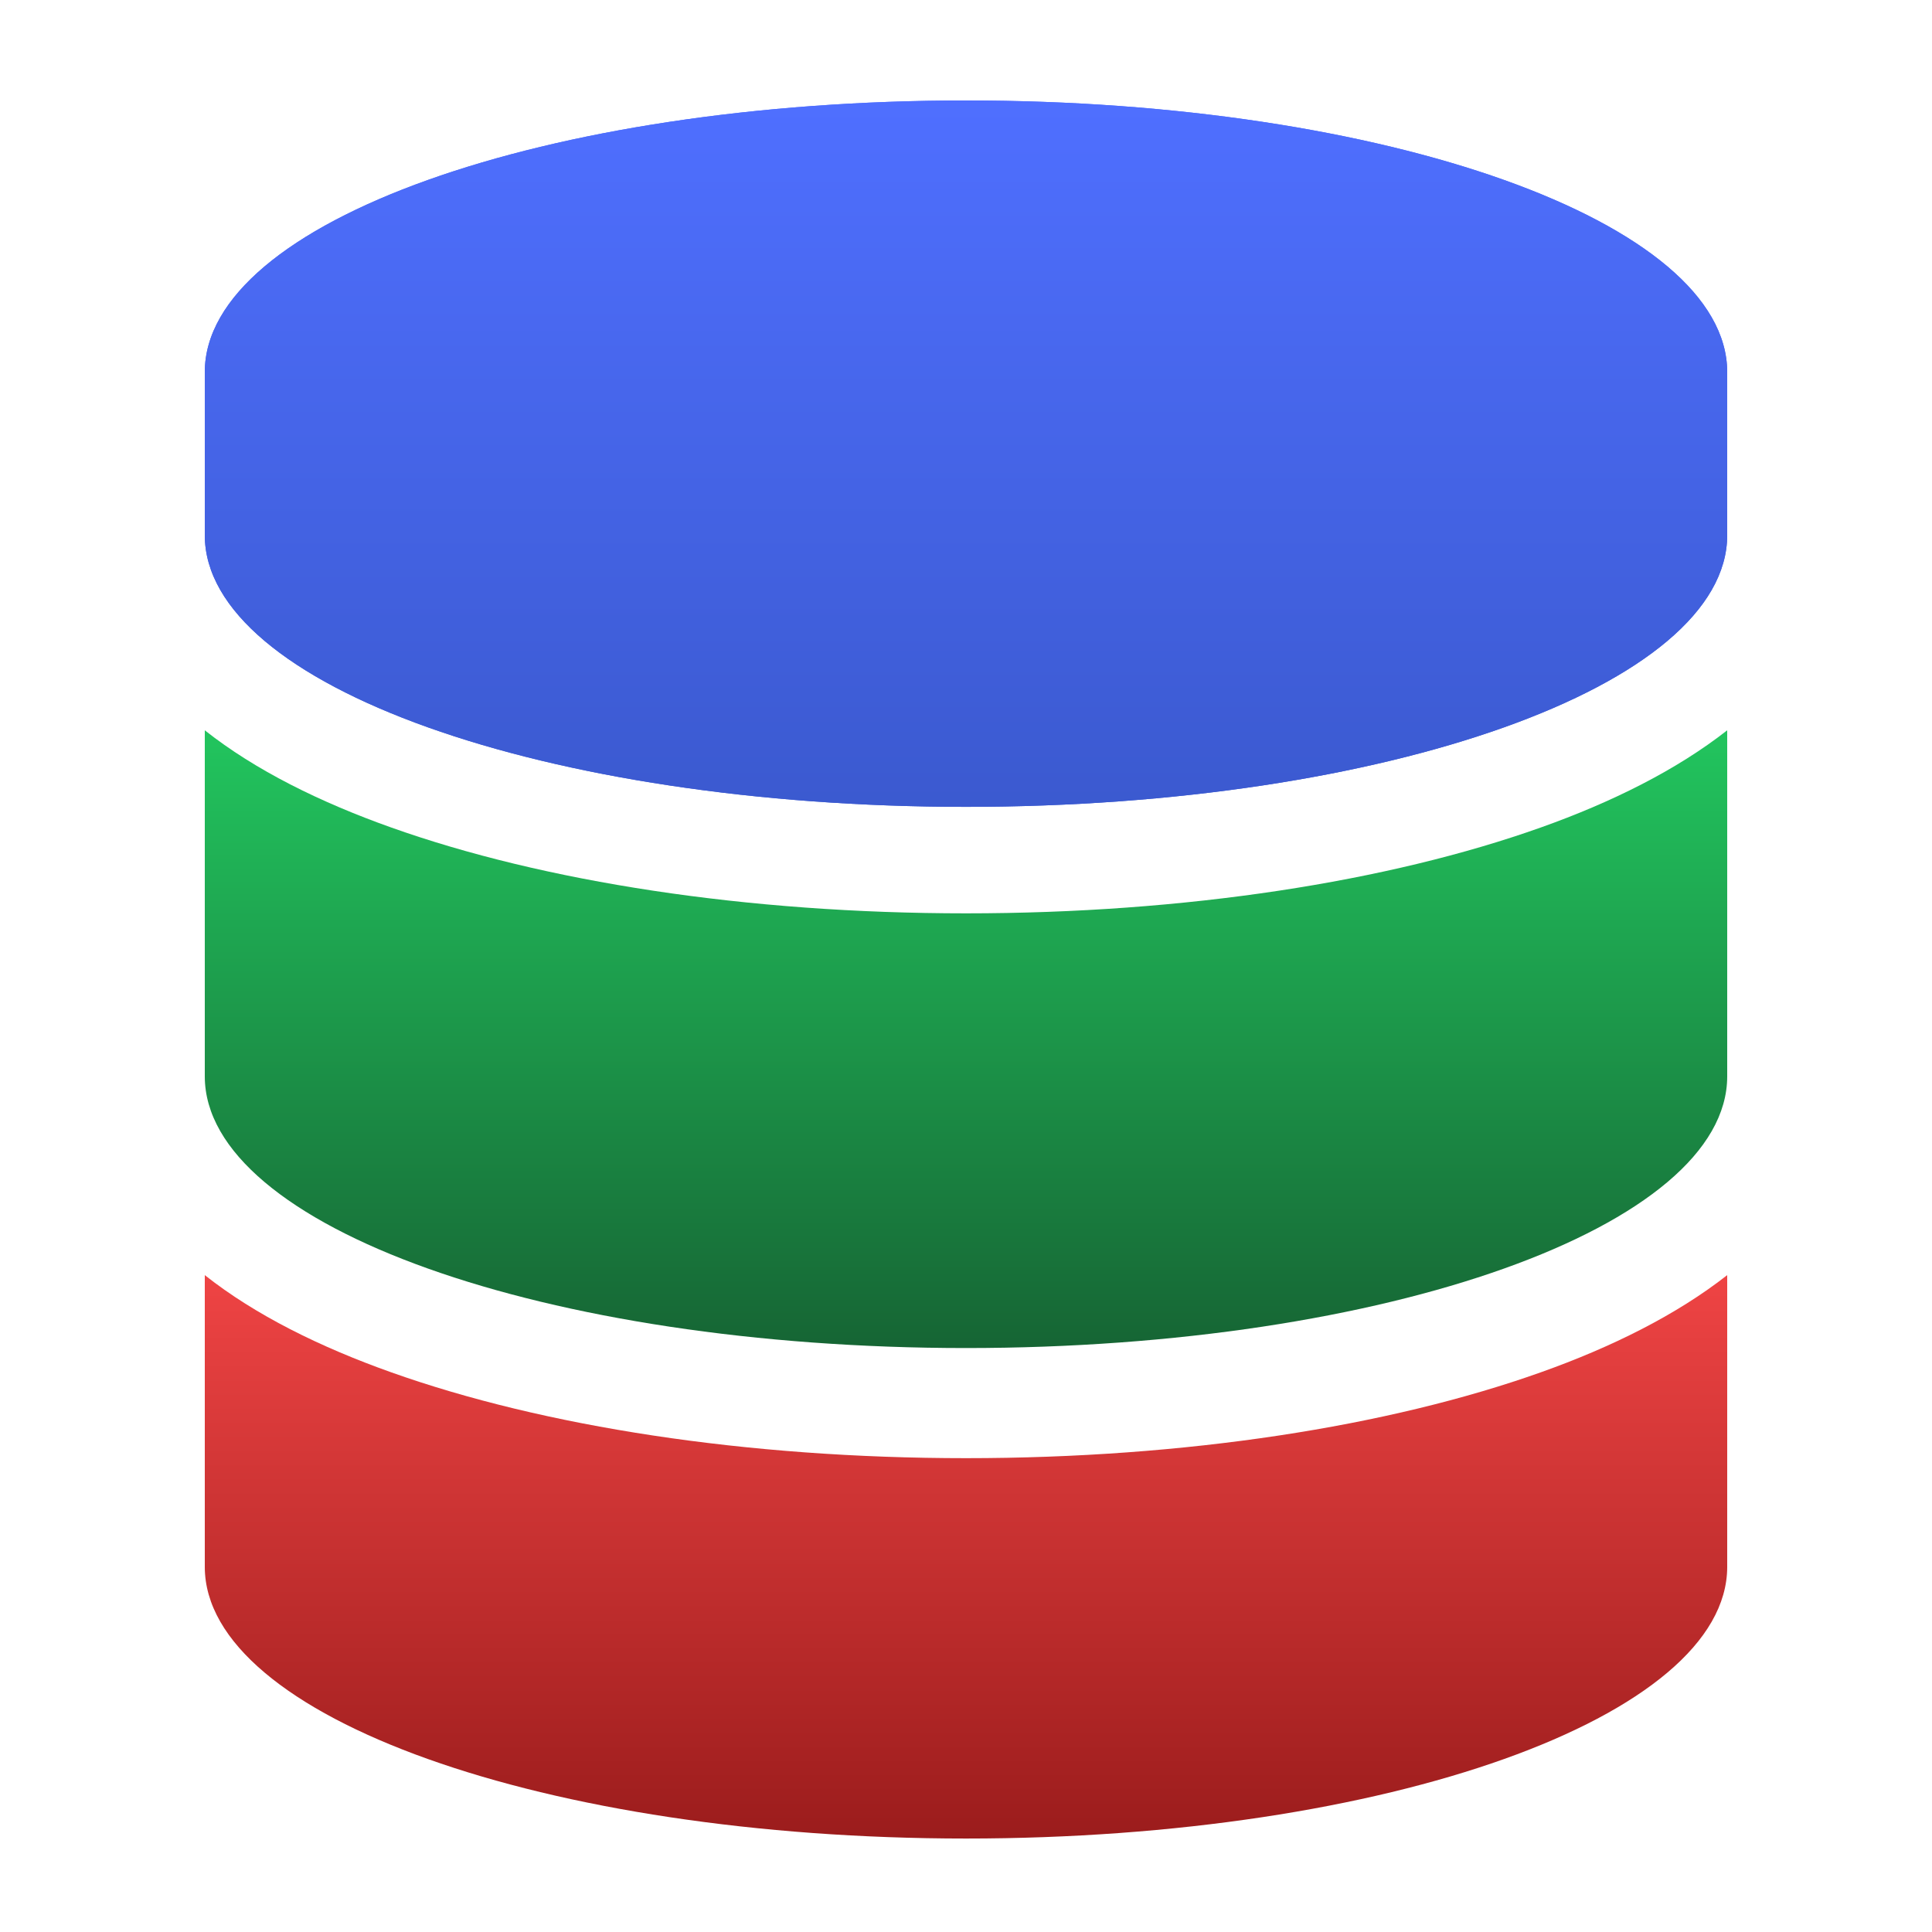 <svg width="1000" height="1000" viewBox="0 0 1000 1000" fill="none" xmlns="http://www.w3.org/2000/svg">
<g clip-path="url(#clip0_50_49)">
<g filter="url(#filter0_d_50_49)">
<path d="M106 658C132.208 678.742 165.804 695.266 202.389 708.273C281.365 736.398 386.549 752.746 500 752.746C613.451 752.746 718.635 736.398 797.611 708.273C834.196 695.266 867.792 678.566 894 658V808.996C894 886.691 717.579 949.621 500 949.621C282.421 949.621 106 886.691 106 808.996V658Z" fill="url(#paint0_linear_50_49)"/>
</g>
<g filter="url(#filter1_d_50_49)">
<path d="M797.611 426.273C834.196 413.266 867.792 396.566 894 376V555.121C894 632.816 717.579 695.746 500 695.746C282.421 695.746 106 632.816 106 555.121V376C132.208 396.742 165.804 413.266 202.389 426.273C281.365 454.398 386.549 470.746 500 470.746C613.451 470.746 718.635 454.398 797.611 426.273Z" fill="url(#paint1_linear_50_49)"/>
</g>
<g filter="url(#filter2_d_50_49)">
<path d="M894 190.625V275C894 352.695 717.579 415.625 500 415.625C282.421 415.625 106 352.695 106 275V190.625C106 112.93 282.421 50 500 50C717.579 50 894 112.93 894 190.625Z" fill="url(#paint2_linear_50_49)"/>
<path d="M894 190.625V275C894 352.695 717.579 415.625 500 415.625C282.421 415.625 106 352.695 106 275V190.625C106 112.93 282.421 50 500 50C717.579 50 894 112.93 894 190.625Z" fill="url(#paint3_linear_50_49)"/>
</g>
</g>
<defs>
<filter id="filter0_d_50_49" x="102" y="656" width="796" height="299.621" filterUnits="userSpaceOnUse" color-interpolation-filters="sRGB">
<feFlood flood-opacity="0" result="BackgroundImageFix"/>
<feColorMatrix in="SourceAlpha" type="matrix" values="0 0 0 0 0 0 0 0 0 0 0 0 0 0 0 0 0 0 127 0" result="hardAlpha"/>
<feOffset dy="2"/>
<feGaussianBlur stdDeviation="2"/>
<feComposite in2="hardAlpha" operator="out"/>
<feColorMatrix type="matrix" values="0 0 0 0 0.608 0 0 0 0 0.11 0 0 0 0 0.11 0 0 0 0.15 0"/>
<feBlend mode="normal" in2="BackgroundImageFix" result="effect1_dropShadow_50_49"/>
<feBlend mode="normal" in="SourceGraphic" in2="effect1_dropShadow_50_49" result="shape"/>
</filter>
<filter id="filter1_d_50_49" x="102" y="374" width="796" height="327.746" filterUnits="userSpaceOnUse" color-interpolation-filters="sRGB">
<feFlood flood-opacity="0" result="BackgroundImageFix"/>
<feColorMatrix in="SourceAlpha" type="matrix" values="0 0 0 0 0 0 0 0 0 0 0 0 0 0 0 0 0 0 127 0" result="hardAlpha"/>
<feOffset dy="2"/>
<feGaussianBlur stdDeviation="2"/>
<feComposite in2="hardAlpha" operator="out"/>
<feColorMatrix type="matrix" values="0 0 0 0 0.086 0 0 0 0 0.396 0 0 0 0 0.204 0 0 0 0.15 0"/>
<feBlend mode="normal" in2="BackgroundImageFix" result="effect1_dropShadow_50_49"/>
<feBlend mode="normal" in="SourceGraphic" in2="effect1_dropShadow_50_49" result="shape"/>
</filter>
<filter id="filter2_d_50_49" x="102" y="48" width="796" height="373.625" filterUnits="userSpaceOnUse" color-interpolation-filters="sRGB">
<feFlood flood-opacity="0" result="BackgroundImageFix"/>
<feColorMatrix in="SourceAlpha" type="matrix" values="0 0 0 0 0 0 0 0 0 0 0 0 0 0 0 0 0 0 127 0" result="hardAlpha"/>
<feOffset dy="2"/>
<feGaussianBlur stdDeviation="2"/>
<feComposite in2="hardAlpha" operator="out"/>
<feColorMatrix type="matrix" values="0 0 0 0 0.118 0 0 0 0 0.227 0 0 0 0 0.541 0 0 0 0.15 0"/>
<feBlend mode="normal" in2="BackgroundImageFix" result="effect1_dropShadow_50_49"/>
<feBlend mode="normal" in="SourceGraphic" in2="effect1_dropShadow_50_49" result="shape"/>
</filter>
<linearGradient id="paint0_linear_50_49" x1="500" y1="658" x2="500" y2="949.621" gradientUnits="userSpaceOnUse">
<stop stop-color="#EF4444"/>
<stop offset="1" stop-color="#9B1C1C"/>
</linearGradient>
<linearGradient id="paint1_linear_50_49" x1="500" y1="376" x2="500" y2="695.746" gradientUnits="userSpaceOnUse">
<stop stop-color="#22C55E"/>
<stop offset="1" stop-color="#166534"/>
</linearGradient>
<linearGradient id="paint2_linear_50_49" x1="500" y1="50" x2="500" y2="950" gradientUnits="userSpaceOnUse">
<stop stop-color="#4F6FFF"/>
<stop offset="1" stop-color="#1E3A8A"/>
</linearGradient>
<linearGradient id="paint3_linear_50_49" x1="500" y1="50" x2="500" y2="950" gradientUnits="userSpaceOnUse">
<stop stop-color="#4F6FFF"/>
<stop offset="1" stop-color="#1E3A8A"/>
</linearGradient>
<clipPath id="clip0_50_49">
<rect width="1000" height="1000" fill="white"/>
</clipPath>
</defs>
</svg>
